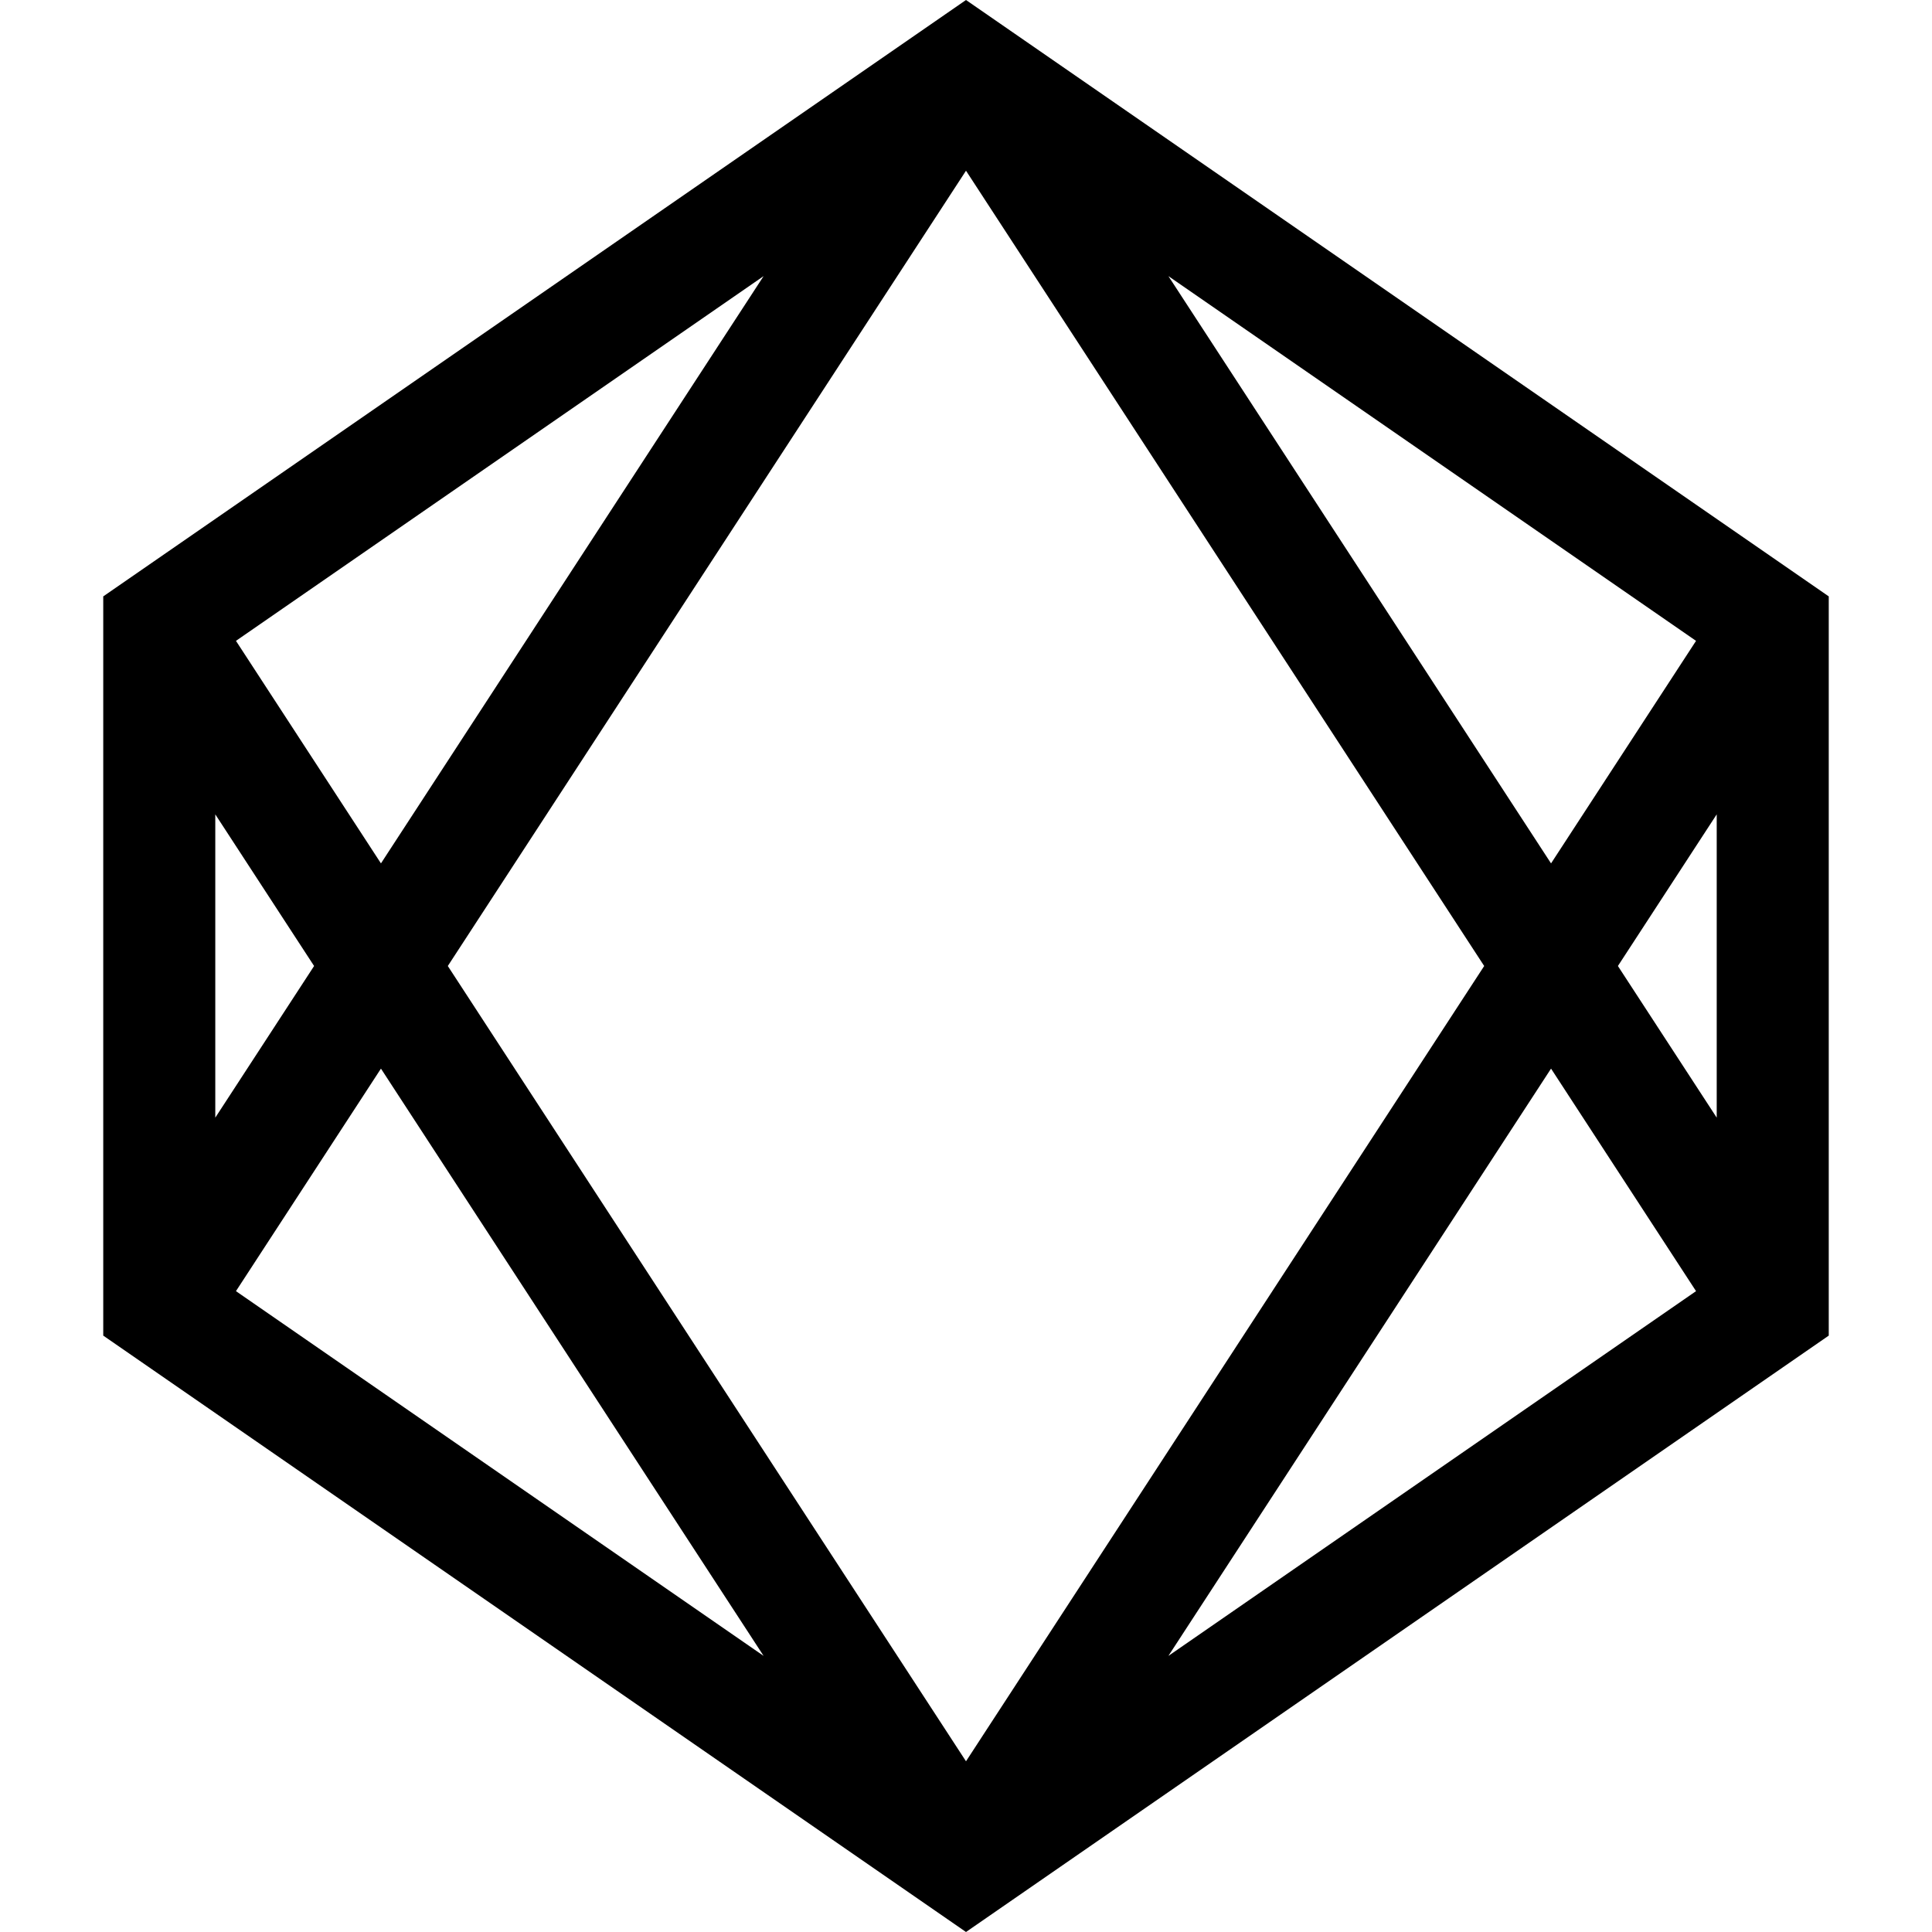<svg id="Capa_1" enable-background="new 0 0 512 512" height="512" viewBox="0 0 512 512" width="512" xmlns="http://www.w3.org/2000/svg"><g><path d="m256 0-228.638 158.05v195.9l228.638 158.05 228.638-158.05v-195.9zm53.636 73.172 139.833 96.662-38.426 58.974zm83.689 182.828-137.325 210.759-137.325-210.759 137.325-210.759zm-292.368-27.194-38.425-58.973 139.832-96.661zm-17.719 27.194-26.185 40.188v-80.375zm17.719 27.194 101.407 155.635-139.833-96.662zm310.086-.001 38.426 58.974-139.833 96.662zm17.719-27.193 26.185-40.188v80.375z"/></g></svg>